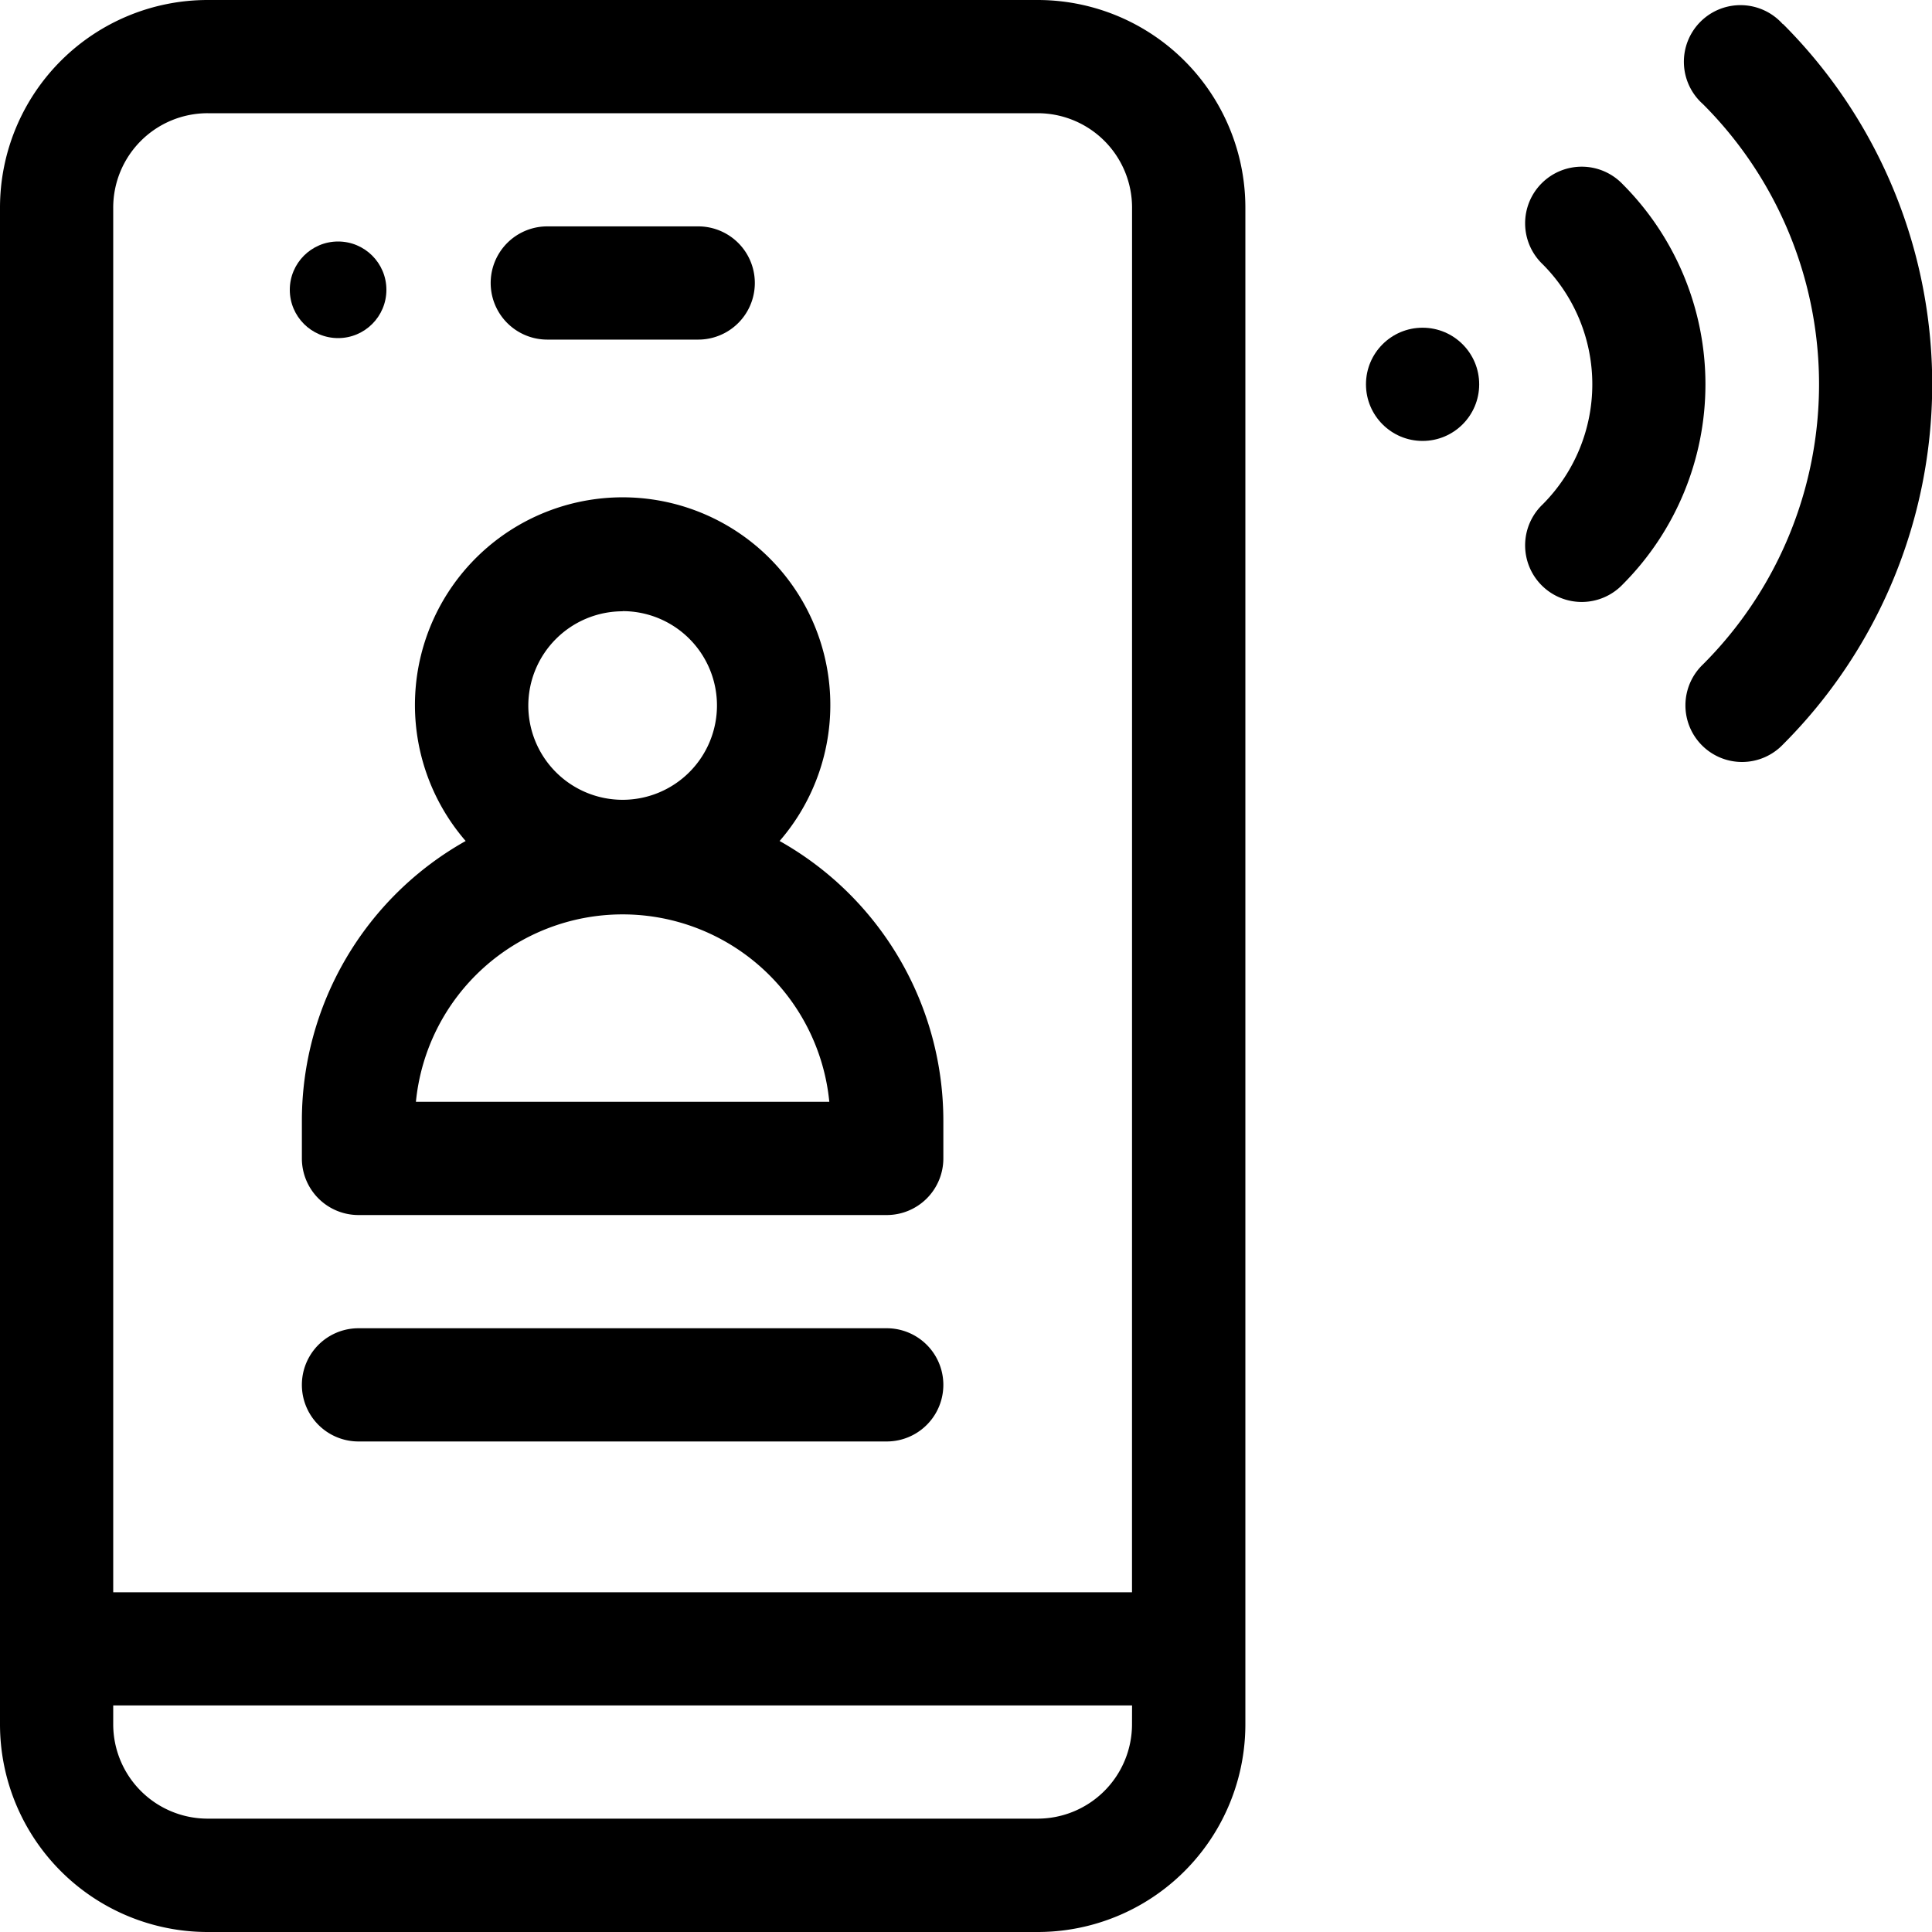 <svg xmlns="http://www.w3.org/2000/svg" width="40" height="40" viewBox="0 0 40 40"><circle cx="1" cy="1" r="1" transform="translate(6 5)"/><path d="M21.484,0H4.3A4.3,4.3,0,0,0,0,4.3V35.7A4.3,4.3,0,0,0,4.3,40H21.484a4.3,4.3,0,0,0,4.3-4.3V4.3A4.3,4.3,0,0,0,21.484,0Zm1.953,35.7a1.955,1.955,0,0,1-1.953,1.953H4.3A1.955,1.955,0,0,1,2.344,35.7v-.391H23.438Zm0-2.734H2.344V4.3A1.955,1.955,0,0,1,4.3,2.344H21.484A1.955,1.955,0,0,1,23.438,4.3Z"/><path d="M131.172,62.344H134.3a1.172,1.172,0,0,0,0-2.344h-3.125a1.172,1.172,0,0,0,0,2.344Z" transform="translate(-119.844 -55.313)"/><path d="M89.891,139.1a4.3,4.3,0,1,0-6.5,0A6.644,6.644,0,0,0,80,144.891v.781a1.172,1.172,0,0,0,1.172,1.172H92.109a1.172,1.172,0,0,0,1.172-1.172v-.781A6.644,6.644,0,0,0,89.891,139.1Zm-3.25-4.759a1.953,1.953,0,1,1-1.953,1.953A1.955,1.955,0,0,1,86.641,134.344ZM82.361,144.5a4.3,4.3,0,0,1,8.559,0Z" transform="translate(-73.75 -121.688)"/><path d="M92.109,352H81.172a1.172,1.172,0,0,0,0,2.344H92.109a1.172,1.172,0,0,0,0-2.344Z" transform="translate(-73.75 -324.5)"/><circle cx="1.172" cy="1.172" r="1.172" transform="translate(28.281 6.785)"/><path d="M406.427,44.77a1.172,1.172,0,1,0-1.657,1.657,3.52,3.52,0,0,1,0,4.972,1.172,1.172,0,1,0,1.657,1.657A5.866,5.866,0,0,0,406.427,44.77Z" transform="translate(-372.831 -40.956)"/><path d="M448.853,2.344A1.172,1.172,0,1,0,447.2,4a8.2,8.2,0,0,1,0,11.6,1.172,1.172,0,1,0,1.657,1.657,10.547,10.547,0,0,0,0-14.916Z" transform="translate(-411.942 -1.844)"/></svg>